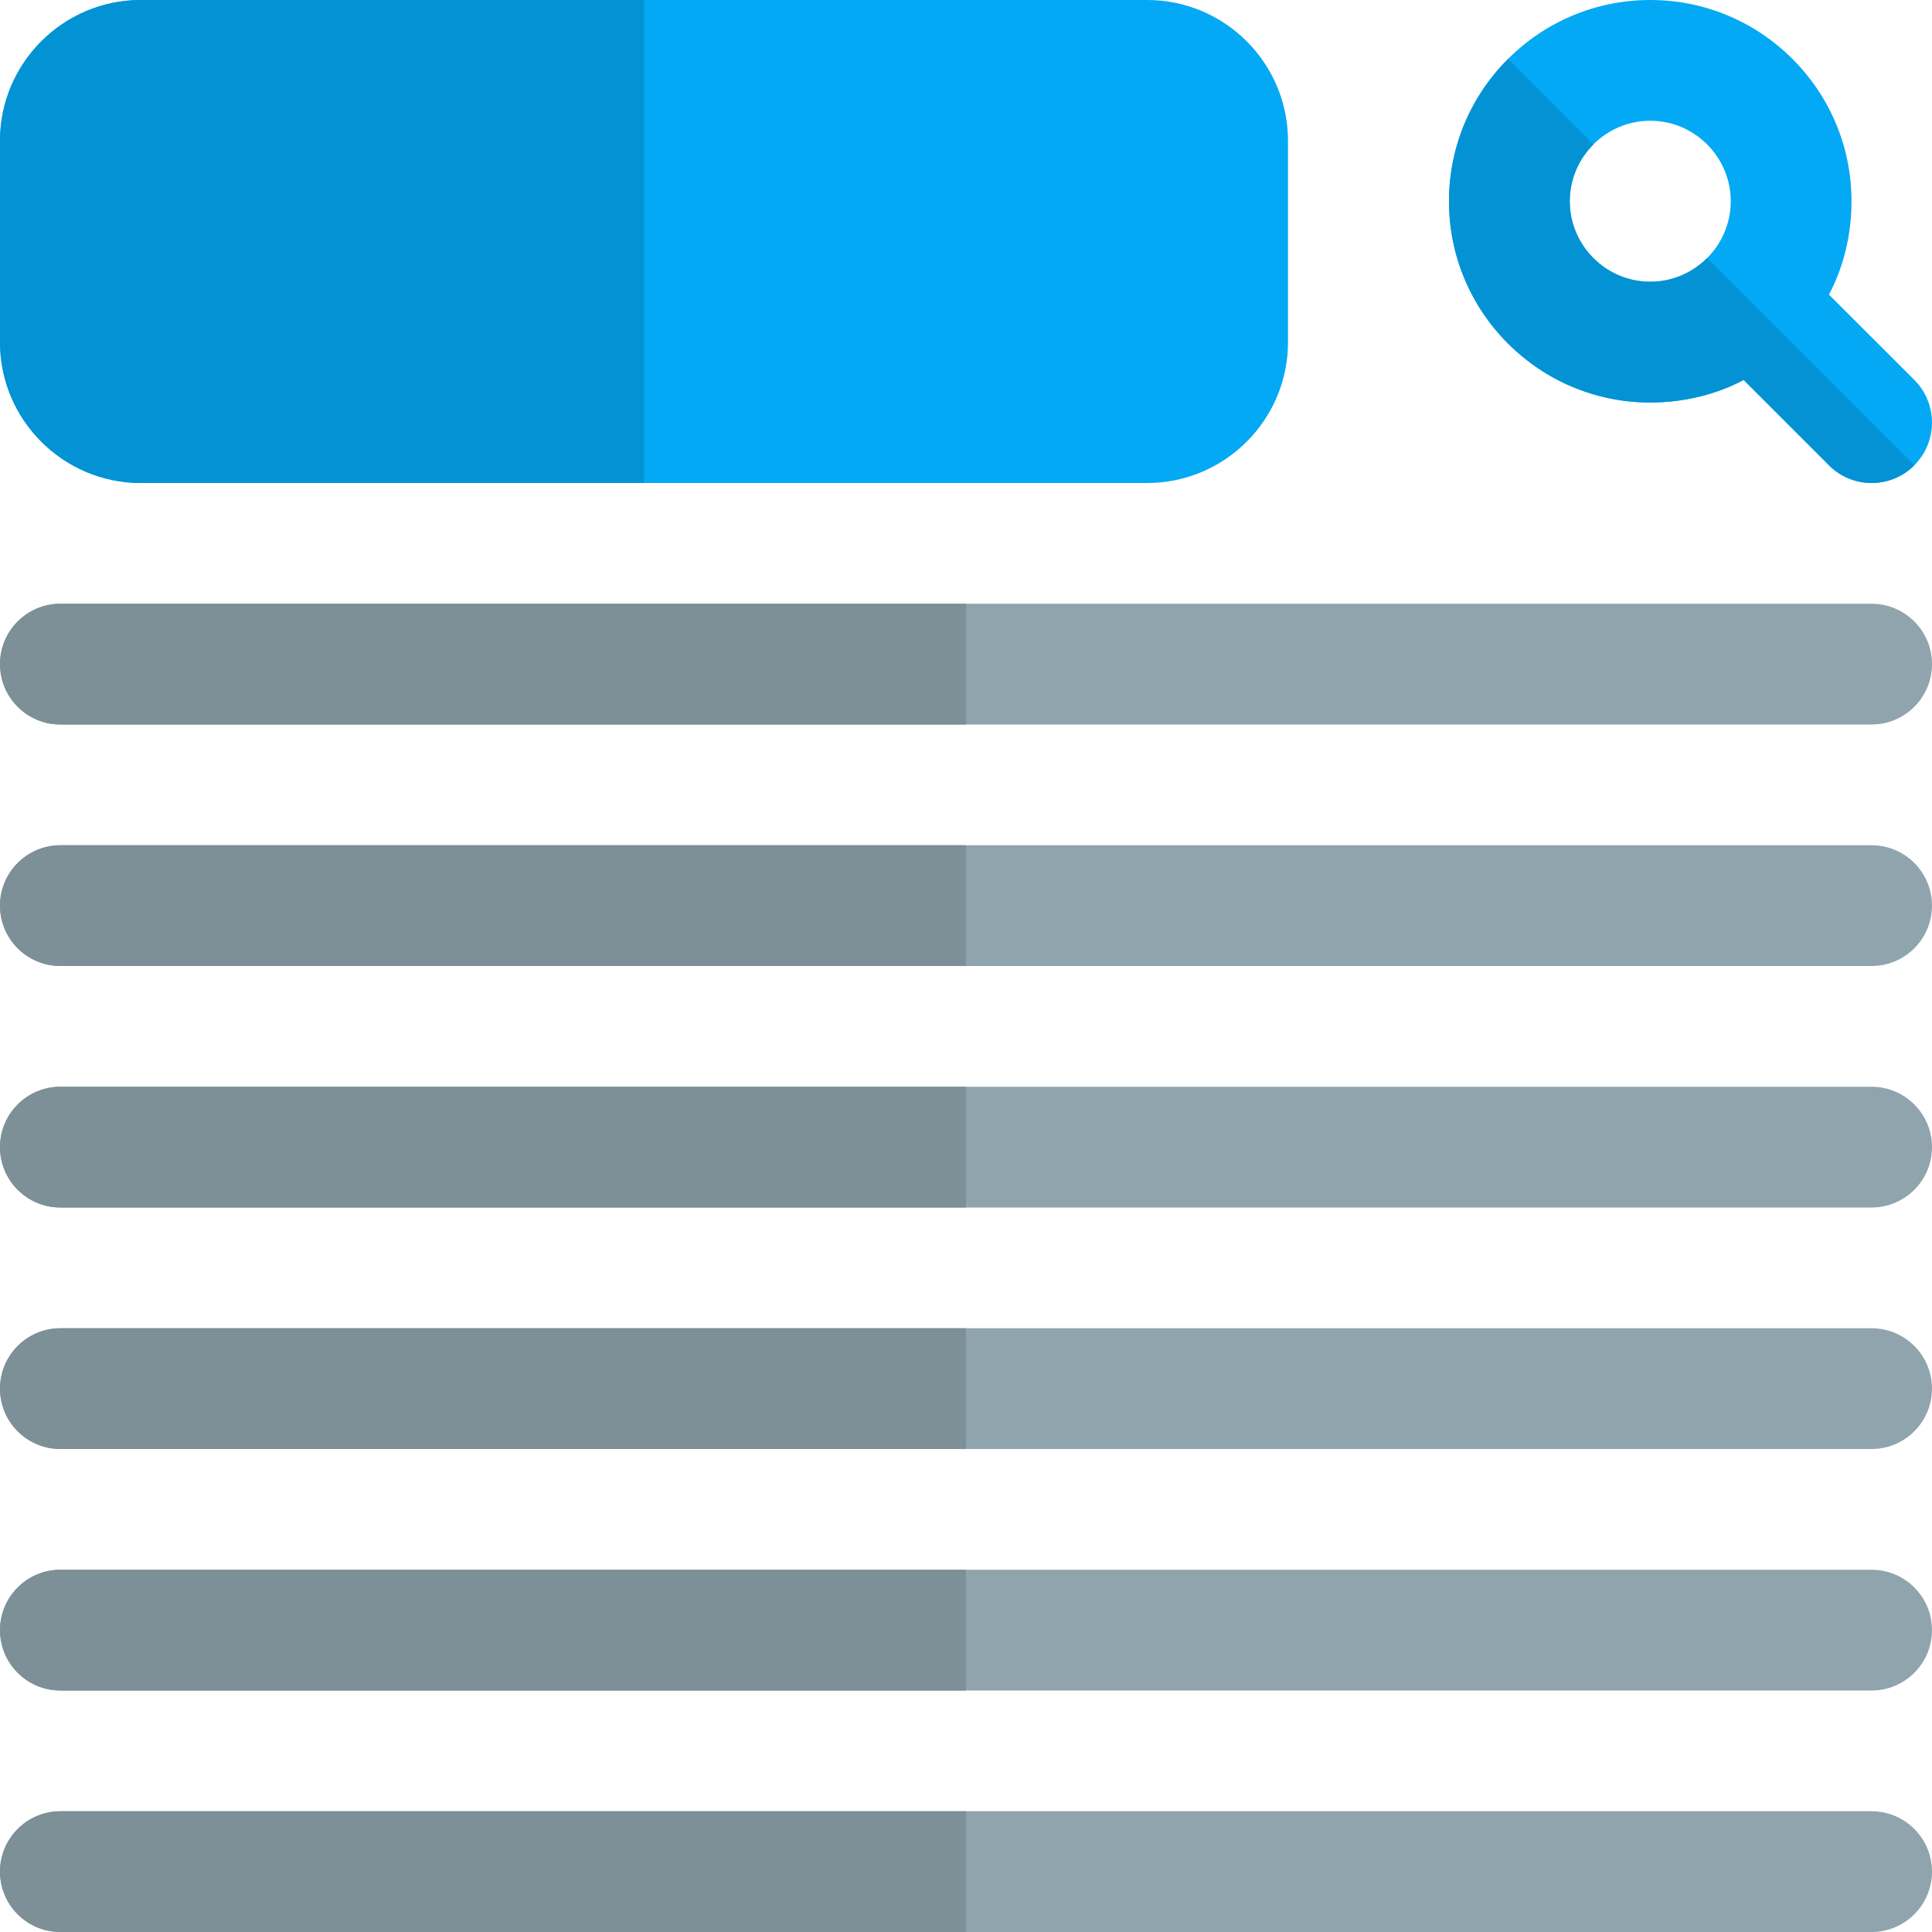 <svg id="Color" enable-background="new 0 0 24 24" height="512" viewBox="0 0 24 24" width="512" xmlns="http://www.w3.org/2000/svg"><path d="m22.72 3.66c.18-.34.28-.74.28-1.16 0-1.38-1.12-2.5-2.5-2.5s-2.5 1.12-2.5 2.5 1.12 2.5 2.5 2.5c.42 0 .82-.1 1.16-.28l1.06 1.06c.146.147.338.22.53.22s.384-.073.53-.22c.293-.293.293-.768 0-1.061zm-3.22-1.16c0-.55.45-1 1-1s1 .45 1 1-.45 1-1 1-1-.45-1-1z" fill="#03a9f4"/><path d="m1.75 6h12.5c.965 0 1.75-.785 1.75-1.75v-2.5c0-.965-.785-1.75-1.75-1.75h-12.5c-.965 0-1.75.785-1.75 1.75v2.5c0 .965.785 1.75 1.75 1.75z" fill="#03a9f4"/><path d="m8 0h-6.25c-.965 0-1.75.785-1.75 1.75v2.5c0 .965.785 1.75 1.75 1.75h6.25z" fill="#0393d4"/><g fill="#90a4ae"><path d="m23.25 7.5h-22.5c-.414 0-.75.336-.75.75s.336.75.75.75h22.5c.414 0 .75-.336.75-.75s-.336-.75-.75-.75z"/><path d="m23.25 10.5h-22.5c-.414 0-.75.336-.75.75s.336.75.75.75h22.5c.414 0 .75-.336.75-.75s-.336-.75-.75-.75z"/><path d="m23.25 13.5h-22.5c-.414 0-.75.336-.75.75s.336.75.75.75h22.5c.414 0 .75-.336.75-.75s-.336-.75-.75-.75z"/><path d="m23.25 16.5h-22.5c-.414 0-.75.336-.75.75s.336.75.75.75h22.5c.414 0 .75-.336.75-.75s-.336-.75-.75-.75z"/><path d="m23.25 19.5h-22.5c-.414 0-.75.336-.75.75s.336.75.75.75h22.5c.414 0 .75-.336.75-.75s-.336-.75-.75-.75z"/><path d="m23.25 22.5h-22.5c-.414 0-.75.336-.75.75s.336.75.75.75h22.5c.414 0 .75-.336.75-.75s-.336-.75-.75-.75z"/></g><path d="m12 7.5h-11.25c-.414 0-.75.336-.75.75s.336.75.75.75h11.25z" fill="#7d8f97"/><path d="m12 10.5h-11.25c-.414 0-.75.336-.75.75s.336.75.75.75h11.25z" fill="#7d8f97"/><path d="m12 13.5h-11.25c-.414 0-.75.336-.75.75s.336.75.75.75h11.25z" fill="#7d8f97"/><path d="m12 16.5h-11.25c-.414 0-.75.336-.75.75s.336.75.75.75h11.25z" fill="#7d8f97"/><path d="m12 19.5h-11.25c-.414 0-.75.336-.75.75s.336.75.75.75h11.25z" fill="#7d8f97"/><path d="m12 22.5h-11.25c-.414 0-.75.336-.75.75s.336.75.75.75h11.25z" fill="#7d8f97"/><path d="m18.733.733c-.453.452-.733 1.077-.733 1.767 0 1.38 1.12 2.5 2.5 2.5.42 0 .819-.1 1.16-.28l1.06 1.06c.146.147.338.22.53.22s.384-.073.53-.22l-2.574-2.574c-.181.181-.431.294-.706.294-.55 0-1-.45-1-1 0-.275.113-.525.294-.706z" fill="#0393d4"/></svg>